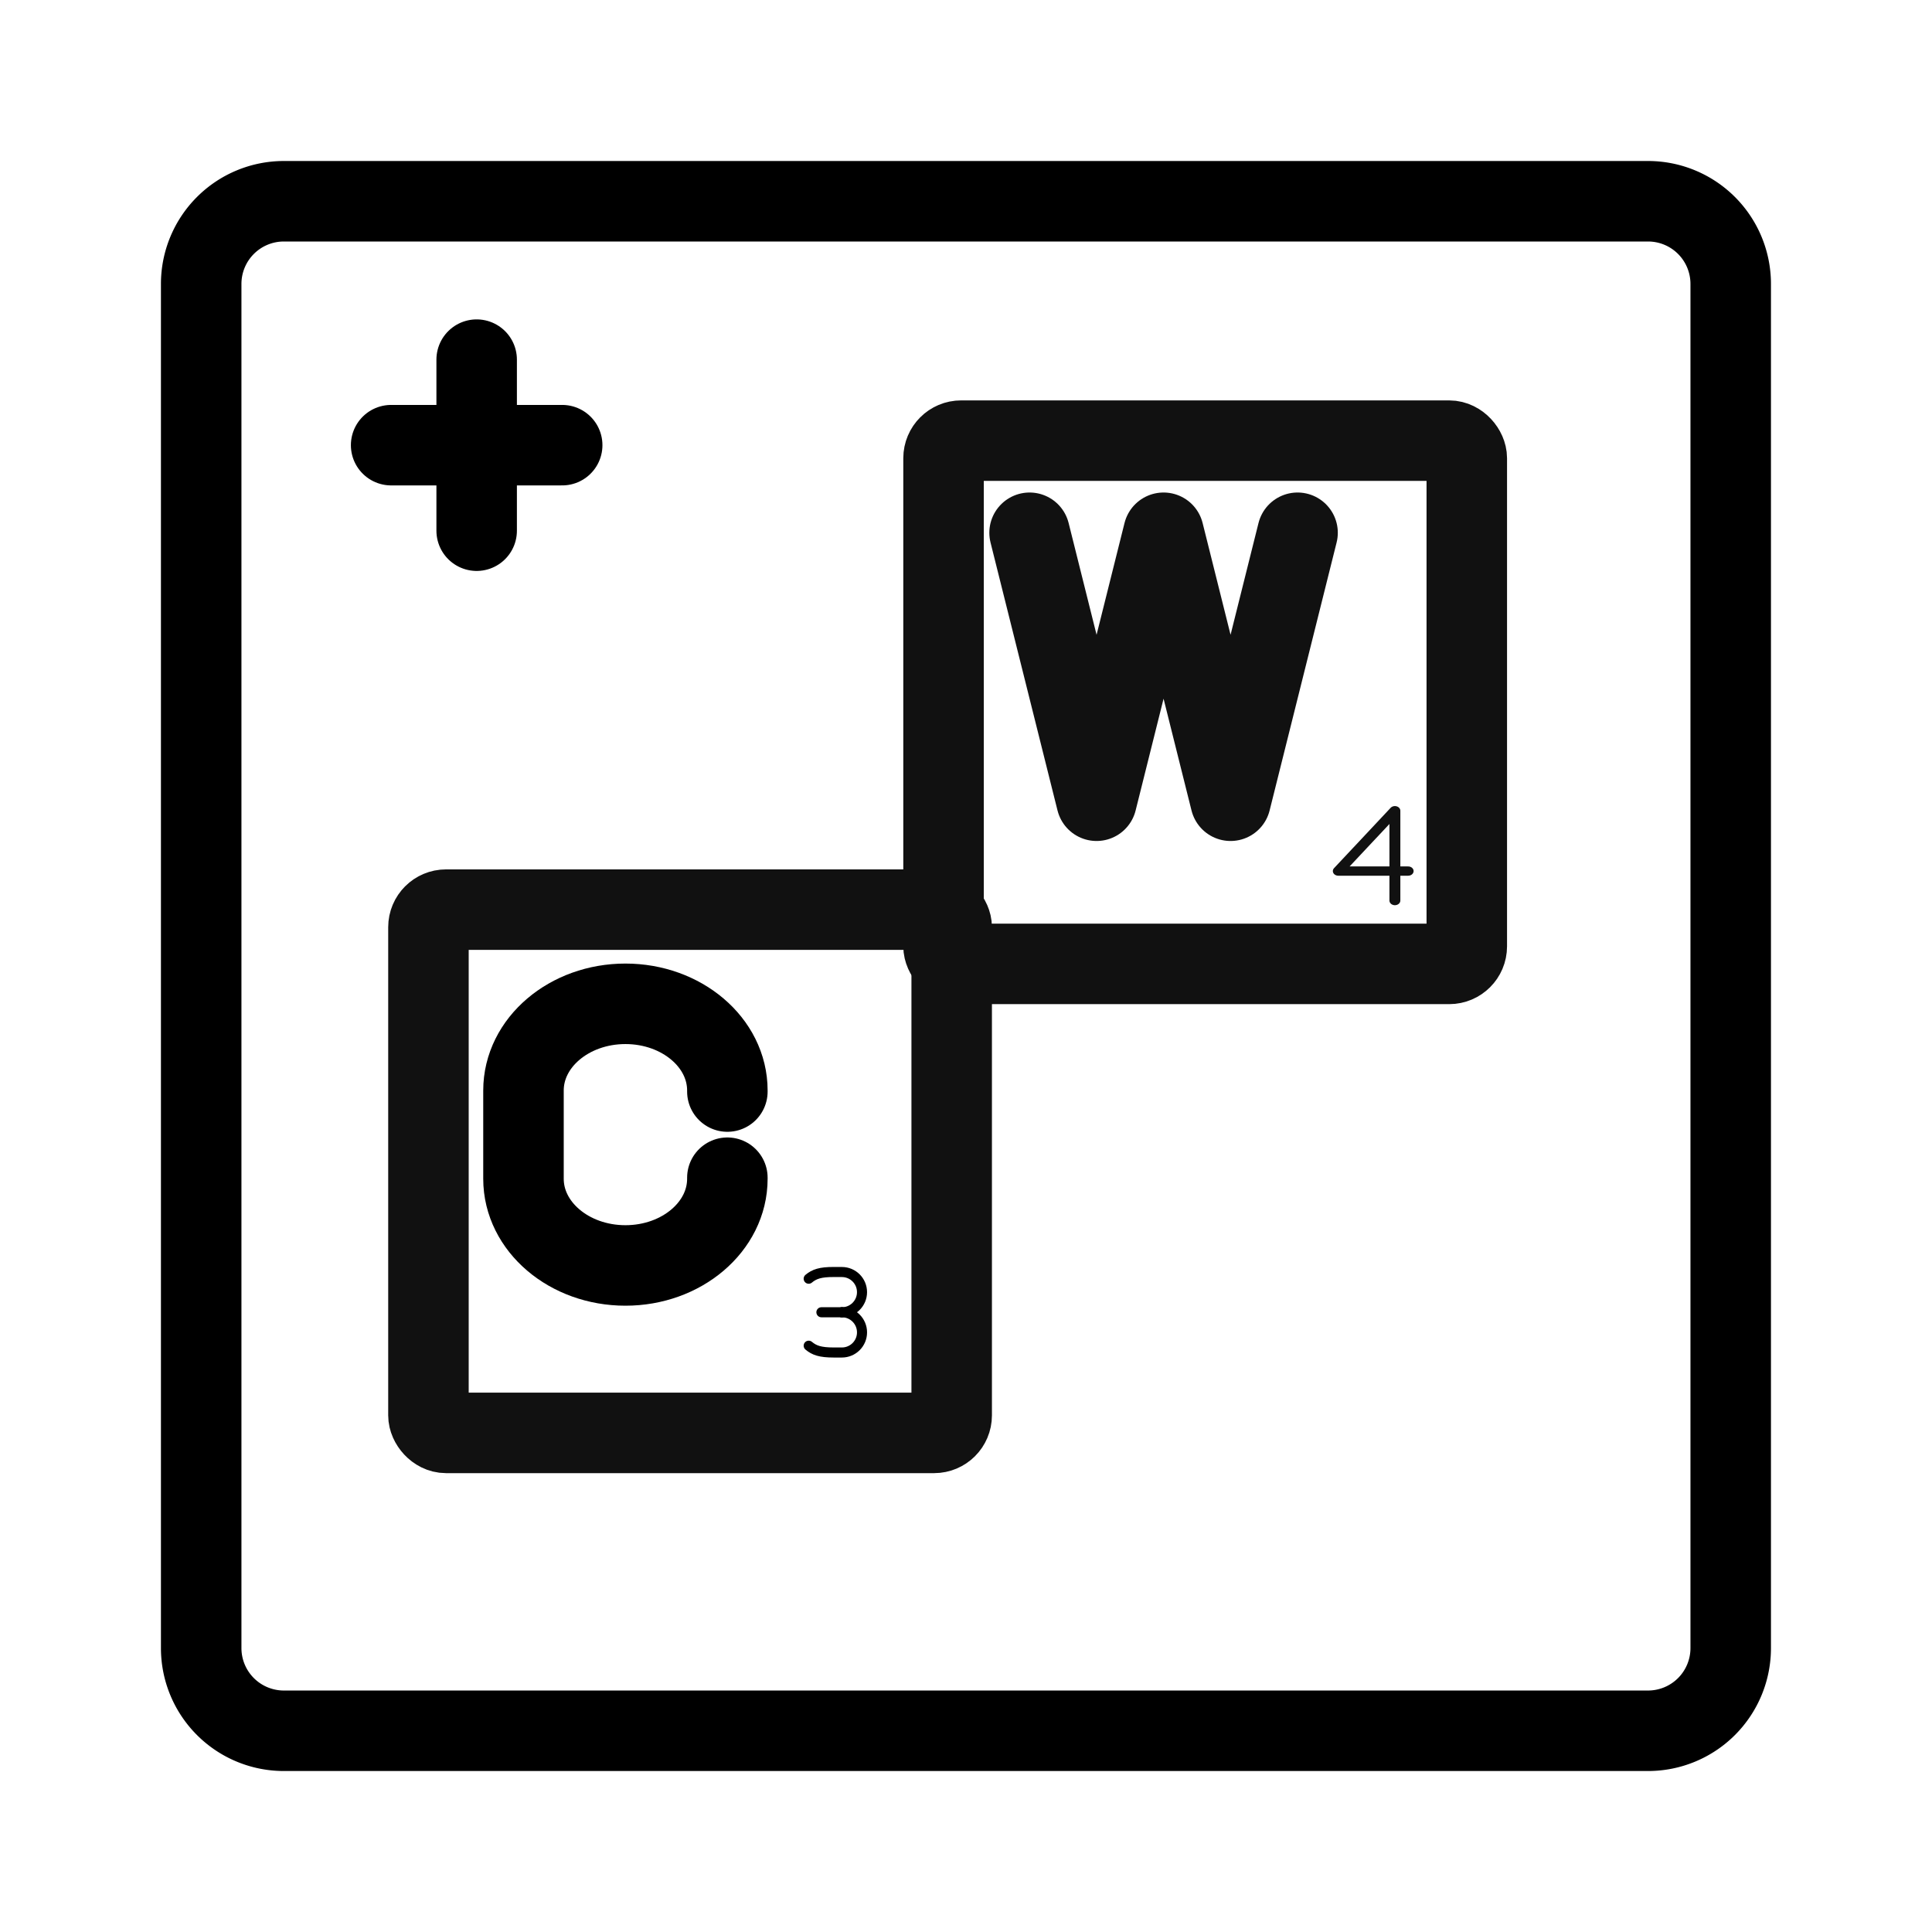 <?xml version="1.0" encoding="UTF-8"?>
<svg id="SVGRoot" width="192px" height="192px" version="1.1" viewBox="0 0 192 192" xmlns="http://www.w3.org/2000/svg">
 <g stroke-linecap="round" stroke-linejoin="round">
  <path class="a" d="m163.78 20h-135.57a8.216 8.216 0 0 0-8.216 8.216v135.57a8.216 8.216 0 0 0 8.216 8.216h135.57a8.216 8.216 0 0 0 8.216-8.216v-135.57a8.216 8.216 0 0 0-8.216-8.216z" fill="none" stroke="#000" stroke-width="8"/>
  <rect x="93.768" y="43.791" width="52" height="52" rx="1.746" ry="1.746" fill="none" stroke="#111" stroke-width="8" style="paint-order:stroke fill markers"/>
  <g transform="matrix(3.329 0 0 3.329 -803.17 -82.379)" fill="none" stroke="#111" stroke-width="2.403">
   <g fill="none" stroke="#111" stroke-linecap="round" stroke-linejoin="round" stroke-width="2.403">
    <polyline class="st5" points="280 40.65 278 48.65 276 40.65 274 48.65 272 40.65" fill="none" stroke="#111" stroke-linecap="round" stroke-linejoin="round" stroke-miterlimit="10" stroke-width="2.403"/>
   </g>
  </g>
  <g transform="matrix(1.31 0 0 1.116 10.928 53.059)" stroke="#111" stroke-width=".827">
   <polyline class="st5" points="97.477 32.65 97.477 24.65 93.183 30.024 98.483 30.024" fill="none" stroke="#111" stroke-linecap="round" stroke-linejoin="round" stroke-miterlimit="10" stroke-width=".827"/>
  </g>
  <rect x="42.578" y="90.399" width="52" height="52" rx="1.746" ry="1.746" fill="none" stroke="#111" stroke-width="8" style="paint-order:stroke fill markers"/>
  <path class="st5" d="m72.285 117.04v0.106c0 4.757-4.536 8.613-10.131 8.613-5.595 0-10.131-3.856-10.131-8.613v-8.775c0-4.757 4.536-8.613 10.131-8.613h3e-5c5.595 0 10.131 3.856 10.131 8.613v0.106" fill="none" stroke="#000" stroke-miterlimit="10" stroke-width="8"/>
  <g transform="translate(-2.784 101.76)" fill="none" stroke="#000" stroke-miterlimit="10">
   <path class="st5" d="m83.151 31.975c0.552 0.463 1.149 0.675 2.488 0.675h0.812c1.104 0 2-0.895 2-2v-4e-6c0-1.104-0.895-2-2-2"/>
   <path class="st5" d="m83.15 25.318c0.553-0.461 1.15-0.672 2.489-0.668l0.811 0.002c1.104 0 2 0.895 2 2v4e-6c0 1.104-0.895 2-2 2"/>
   <line class="st5" x1="84.414" x2="86.451" y1="28.651" y2="28.651"/>
  </g>
  <g transform="matrix(4.25 0 0 4.25 -743.13 -287.26)" fill="none" stroke="#000" stroke-miterlimit="10" stroke-width="1.882">
   <line class="st5" x1="184" x2="188" y1="78" y2="78"/>
   <line class="st5" x1="186" x2="186" y1="76" y2="80"/>
  </g>
 </g>
</svg>
